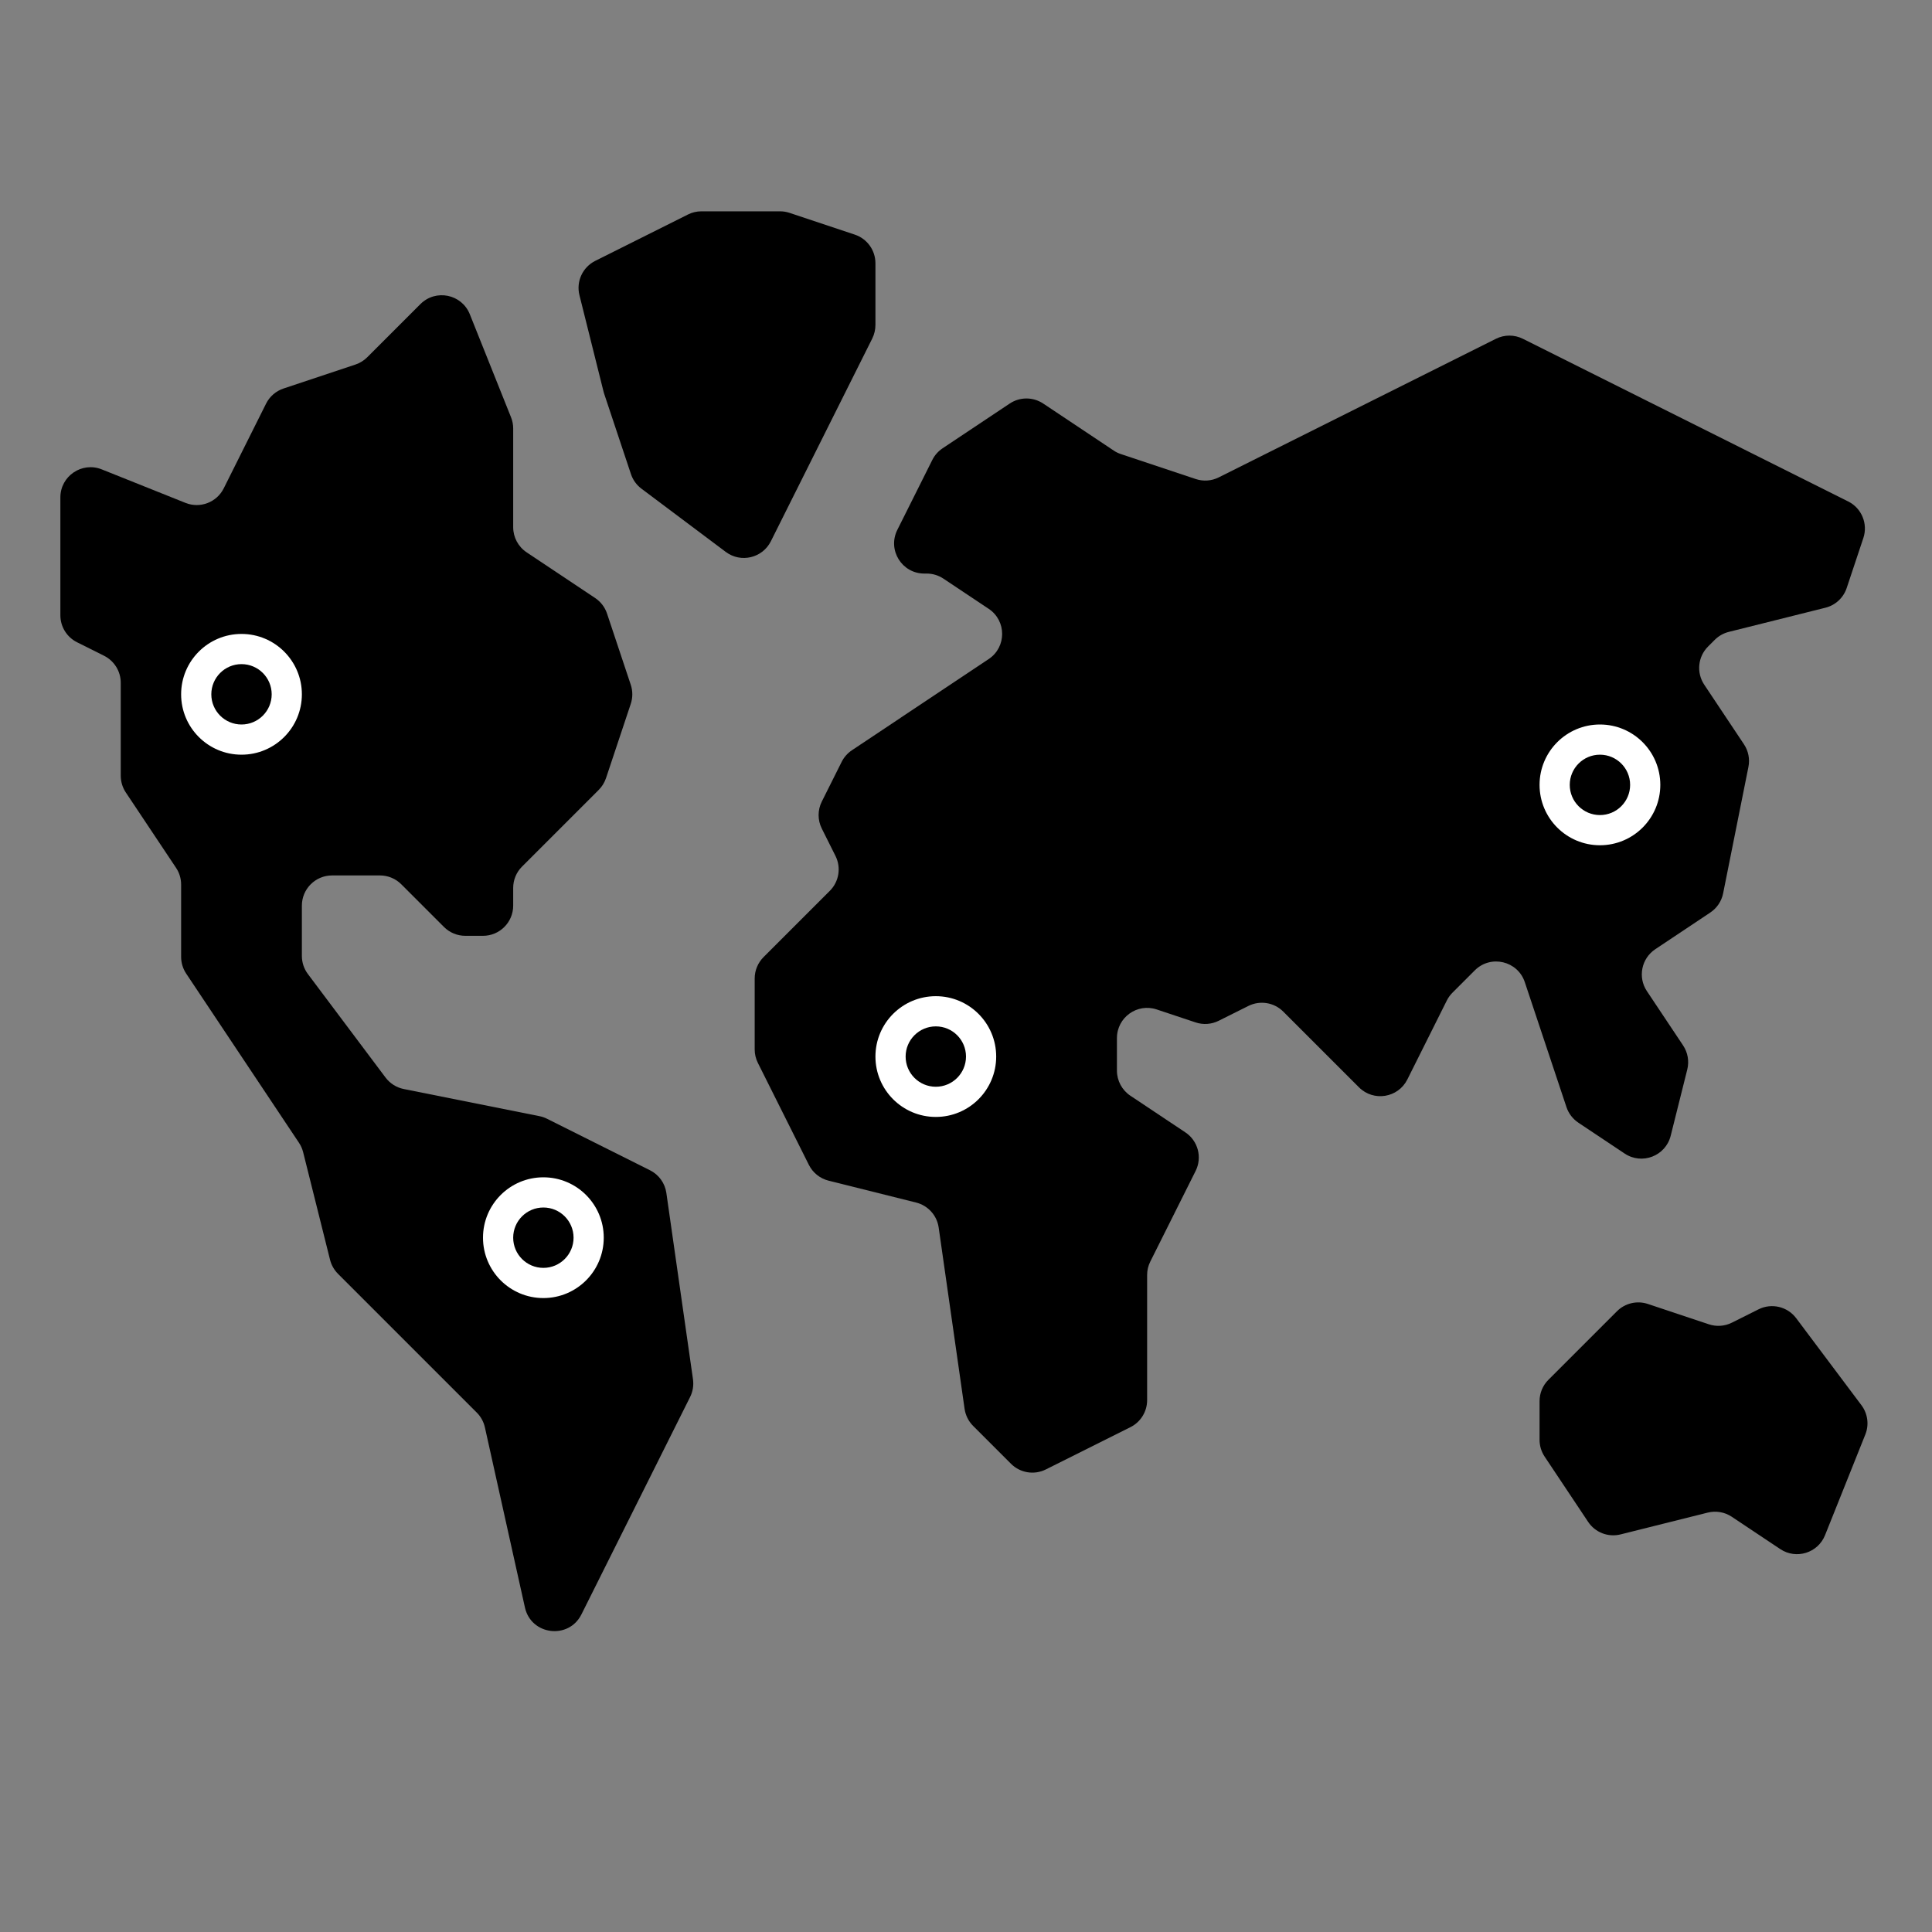 <svg xmlns="http://www.w3.org/2000/svg" xmlns:xlink="http://www.w3.org/1999/xlink" style="" version="1.1" xml:space="preserve" width="64" height="64"><rect width="100%" height="100%" fill="#808080" stroke="none"/><rect id="backgroundrect" width="100%" height="100%" x="0" y="0" fill="none" stroke="none"/><g class="currentLayer" style=""><title>Layer 1</title><g id="svg_1" class="" fill="#000000" fill-opacity="1"><path d="M61.174,19.479l0.552-1.656c0.157-0.472-0.056-0.988-0.501-1.211l-10.777-5.389   c-0.282-0.141-0.613-0.141-0.894,0l-9.182,4.591c-0.237,0.119-0.512,0.138-0.763,0.054l-2.48-0.827   c-0.084-0.028-0.165-0.067-0.238-0.117l-2.334-1.556c-0.336-0.224-0.773-0.224-1.109,0l-2.224,1.483   c-0.145,0.097-0.262,0.229-0.34,0.385l-1.158,2.315C29.391,18.218,29.875,19,30.618,19h0.079c0.197,0,0.39,0.058,0.555,0.168l1.5,1   c0.594,0.396,0.594,1.268,0,1.664L31,23l-2.779,1.853c-0.145,0.097-0.262,0.229-0.34,0.385l-0.658,1.315   c-0.141,0.282-0.141,0.613,0,0.894l0.454,0.908c0.192,0.385,0.117,0.85-0.187,1.154l-2.197,2.197   C25.105,31.895,25,32.149,25,32.414v2.35c0,0.155,0.036,0.308,0.106,0.447l1.689,3.377c0.131,0.261,0.369,0.452,0.652,0.523   l2.901,0.725c0.394,0.099,0.69,0.426,0.747,0.829l0.858,6.004c0.031,0.214,0.13,0.413,0.283,0.566l1.255,1.255   c0.304,0.304,0.769,0.38,1.154,0.187l2.803-1.401C37.786,47.107,38,46.761,38,46.382v-4.146c0-0.155,0.036-0.308,0.106-0.447   l1.5-2.999c0.226-0.451,0.08-1-0.34-1.279l-1.82-1.213C37.167,36.111,37,35.799,37,35.465v-1.077c0-0.683,0.669-1.165,1.316-0.949   l1.291,0.43c0.252,0.084,0.526,0.064,0.763-0.054l0.985-0.492c0.385-0.192,0.85-0.117,1.154,0.187l2.509,2.509   c0.483,0.483,1.296,0.351,1.602-0.26l1.307-2.614c0.048-0.096,0.111-0.184,0.187-0.26l0.741-0.741   c0.526-0.526,1.421-0.314,1.656,0.391l1.38,4.139c0.07,0.211,0.209,0.392,0.394,0.516l1.534,1.023   c0.575,0.384,1.357,0.081,1.525-0.59l0.549-2.194c0.068-0.273,0.018-0.563-0.138-0.797l-1.2-1.8   c-0.306-0.46-0.182-1.08,0.277-1.387l1.823-1.216c0.221-0.147,0.374-0.376,0.426-0.636l0.838-4.188   c0.052-0.26-0.001-0.53-0.149-0.751l-1.315-1.973c-0.264-0.397-0.212-0.925,0.125-1.262l0.224-0.224   c0.128-0.128,0.289-0.219,0.465-0.263l3.199-0.8C60.799,20.05,61.065,19.804,61.174,19.479z" style="" id="svg_2" fill="#000000" fill-opacity="1"/></g><g id="svg_3" class="" fill="#000000" fill-opacity="1"><path d="M21.531,38.766L18.12,37.06c-0.079-0.04-0.164-0.069-0.251-0.086l-4.494-0.899   c-0.241-0.048-0.456-0.184-0.604-0.381L10.2,32.267c-0.13-0.173-0.2-0.384-0.2-0.6V30c0-0.552,0.448-1,1-1h1.586   c0.265,0,0.52,0.105,0.707,0.293l1.414,1.414C14.895,30.895,15.149,31,15.414,31H16c0.552,0,1-0.448,1-1v-0.586   c0-0.265,0.105-0.52,0.293-0.707l2.54-2.54c0.11-0.11,0.192-0.244,0.242-0.391l0.82-2.46c0.068-0.205,0.068-0.427,0-0.632   l-0.786-2.358c-0.07-0.211-0.209-0.392-0.394-0.516l-2.269-1.513C17.167,18.111,17,17.799,17,17.465v-3.272   c0-0.127-0.024-0.253-0.072-0.371l-1.365-3.413c-0.267-0.667-1.128-0.843-1.636-0.336l-1.761,1.761   c-0.11,0.11-0.244,0.192-0.391,0.242l-2.383,0.794c-0.252,0.084-0.46,0.264-0.578,0.501l-1.403,2.807   c-0.233,0.465-0.783,0.674-1.266,0.481l-2.774-1.11C2.715,15.286,2,15.77,2,16.477v3.905c0,0.379,0.214,0.725,0.553,0.894   l0.894,0.447C3.786,21.893,4,22.239,4,22.618v3.079c0,0.197,0.058,0.39,0.168,0.555l1.664,2.496C5.942,28.912,6,29.105,6,29.303   v2.394c0,0.197,0.058,0.39,0.168,0.555l3.736,5.604c0.064,0.095,0.11,0.201,0.138,0.312l0.891,3.563   c0.044,0.176,0.135,0.336,0.263,0.465l4.598,4.598c0.134,0.134,0.228,0.305,0.269,0.49l1.326,5.966   c0.204,0.919,1.45,1.072,1.871,0.23L21,50l1.86-3.721c0.091-0.182,0.124-0.387,0.096-0.589l-0.882-6.172   C22.028,39.194,21.825,38.912,21.531,38.766z" style="" id="svg_4" fill="#000000" fill-opacity="1"/></g><g id="svg_5" class="" fill="#ffffff" fill-opacity="1"><circle cx="8" cy="23" r="2" style="" id="svg_6" fill="#ffffff" fill-opacity="1"/></g><g id="svg_7" class="" fill="#ffffff" fill-opacity="1"><circle cx="18" cy="41" r="2" style="" id="svg_8" fill="#ffffff" fill-opacity="1"/></g><g id="svg_9" class="" fill="#ffffff" fill-opacity="1"><circle cx="31" cy="35" r="2" style="" id="svg_10" fill="#ffffff" fill-opacity="1"/></g><g id="svg_11" class="" fill="#ffffff" fill-opacity="1"><circle cx="53" cy="26" r="2" style="" id="svg_12" fill="#ffffff" fill-opacity="1"/></g><g id="svg_13" class="" fill="#000000" fill-opacity="1"><path d="M25.838,7h-2.602c-0.155,0-0.308,0.036-0.447,0.106l-3.071,1.536   c-0.419,0.21-0.637,0.682-0.523,1.137l0.796,3.185c0.006,0.025,0.013,0.049,0.021,0.074l0.889,2.667   c0.064,0.193,0.186,0.362,0.349,0.484l2.792,2.094c0.499,0.374,1.215,0.205,1.494-0.353l3.359-6.717   C28.964,11.072,29,10.919,29,10.764V8.721c0-0.43-0.275-0.813-0.684-0.949l-2.162-0.721C26.052,7.017,25.945,7,25.838,7z" style="" id="svg_14" fill="#000000" fill-opacity="1"/></g><g id="svg_15" class="" fill="#000000" fill-opacity="1"><path d="M58.254,43.373l-0.883,0.442c-0.237,0.119-0.512,0.138-0.763,0.054l-2.021-0.674   c-0.359-0.12-0.756-0.026-1.023,0.242l-2.27,2.27C51.105,45.895,51,46.149,51,46.414v1.283c0,0.197,0.058,0.39,0.168,0.555   l1.441,2.162c0.234,0.352,0.665,0.518,1.075,0.415l2.887-0.722c0.273-0.068,0.563-0.018,0.797,0.138l1.606,1.071   c0.528,0.352,1.247,0.129,1.483-0.461l1.334-3.334c0.13-0.324,0.081-0.692-0.128-0.971l-2.162-2.883   C59.211,43.281,58.686,43.157,58.254,43.373z" style="" id="svg_16" fill="#000000" fill-opacity="1"/></g><g id="svg_17" class="" fill="#000000" fill-opacity="1"><path d="M8,24L8,24c-0.552,0-1-0.448-1-1v0c0-0.552,0.448-1,1-1h0c0.552,0,1,0.448,1,1v0   C9,23.552,8.552,24,8,24z" style="" id="svg_18" fill="#000000" fill-opacity="1"/></g><g id="svg_19" class="" fill="#000000" fill-opacity="1"><path d="M53,27L53,27c-0.552,0-1-0.448-1-1v0c0-0.552,0.448-1,1-1l0,0c0.552,0,1,0.448,1,1v0   C54,26.552,53.552,27,53,27z" style="" id="svg_20" fill="#000000" fill-opacity="1"/></g><g id="svg_21" class="" fill="#000000" fill-opacity="1"><path d="M18,42L18,42c-0.552,0-1-0.448-1-1l0,0c0-0.552,0.448-1,1-1h0c0.552,0,1,0.448,1,1l0,0   C19,41.552,18.552,42,18,42z" style="" id="svg_22" fill="#000000" fill-opacity="1"/></g><g id="svg_23" class="" fill="#000000" fill-opacity="1"><path d="M31,36L31,36c-0.552,0-1-0.448-1-1l0,0c0-0.552,0.448-1,1-1h0c0.552,0,1,0.448,1,1l0,0   C32,35.552,31.552,36,31,36z" style="" id="svg_24" fill="#000000" fill-opacity="1"/></g></g></svg>